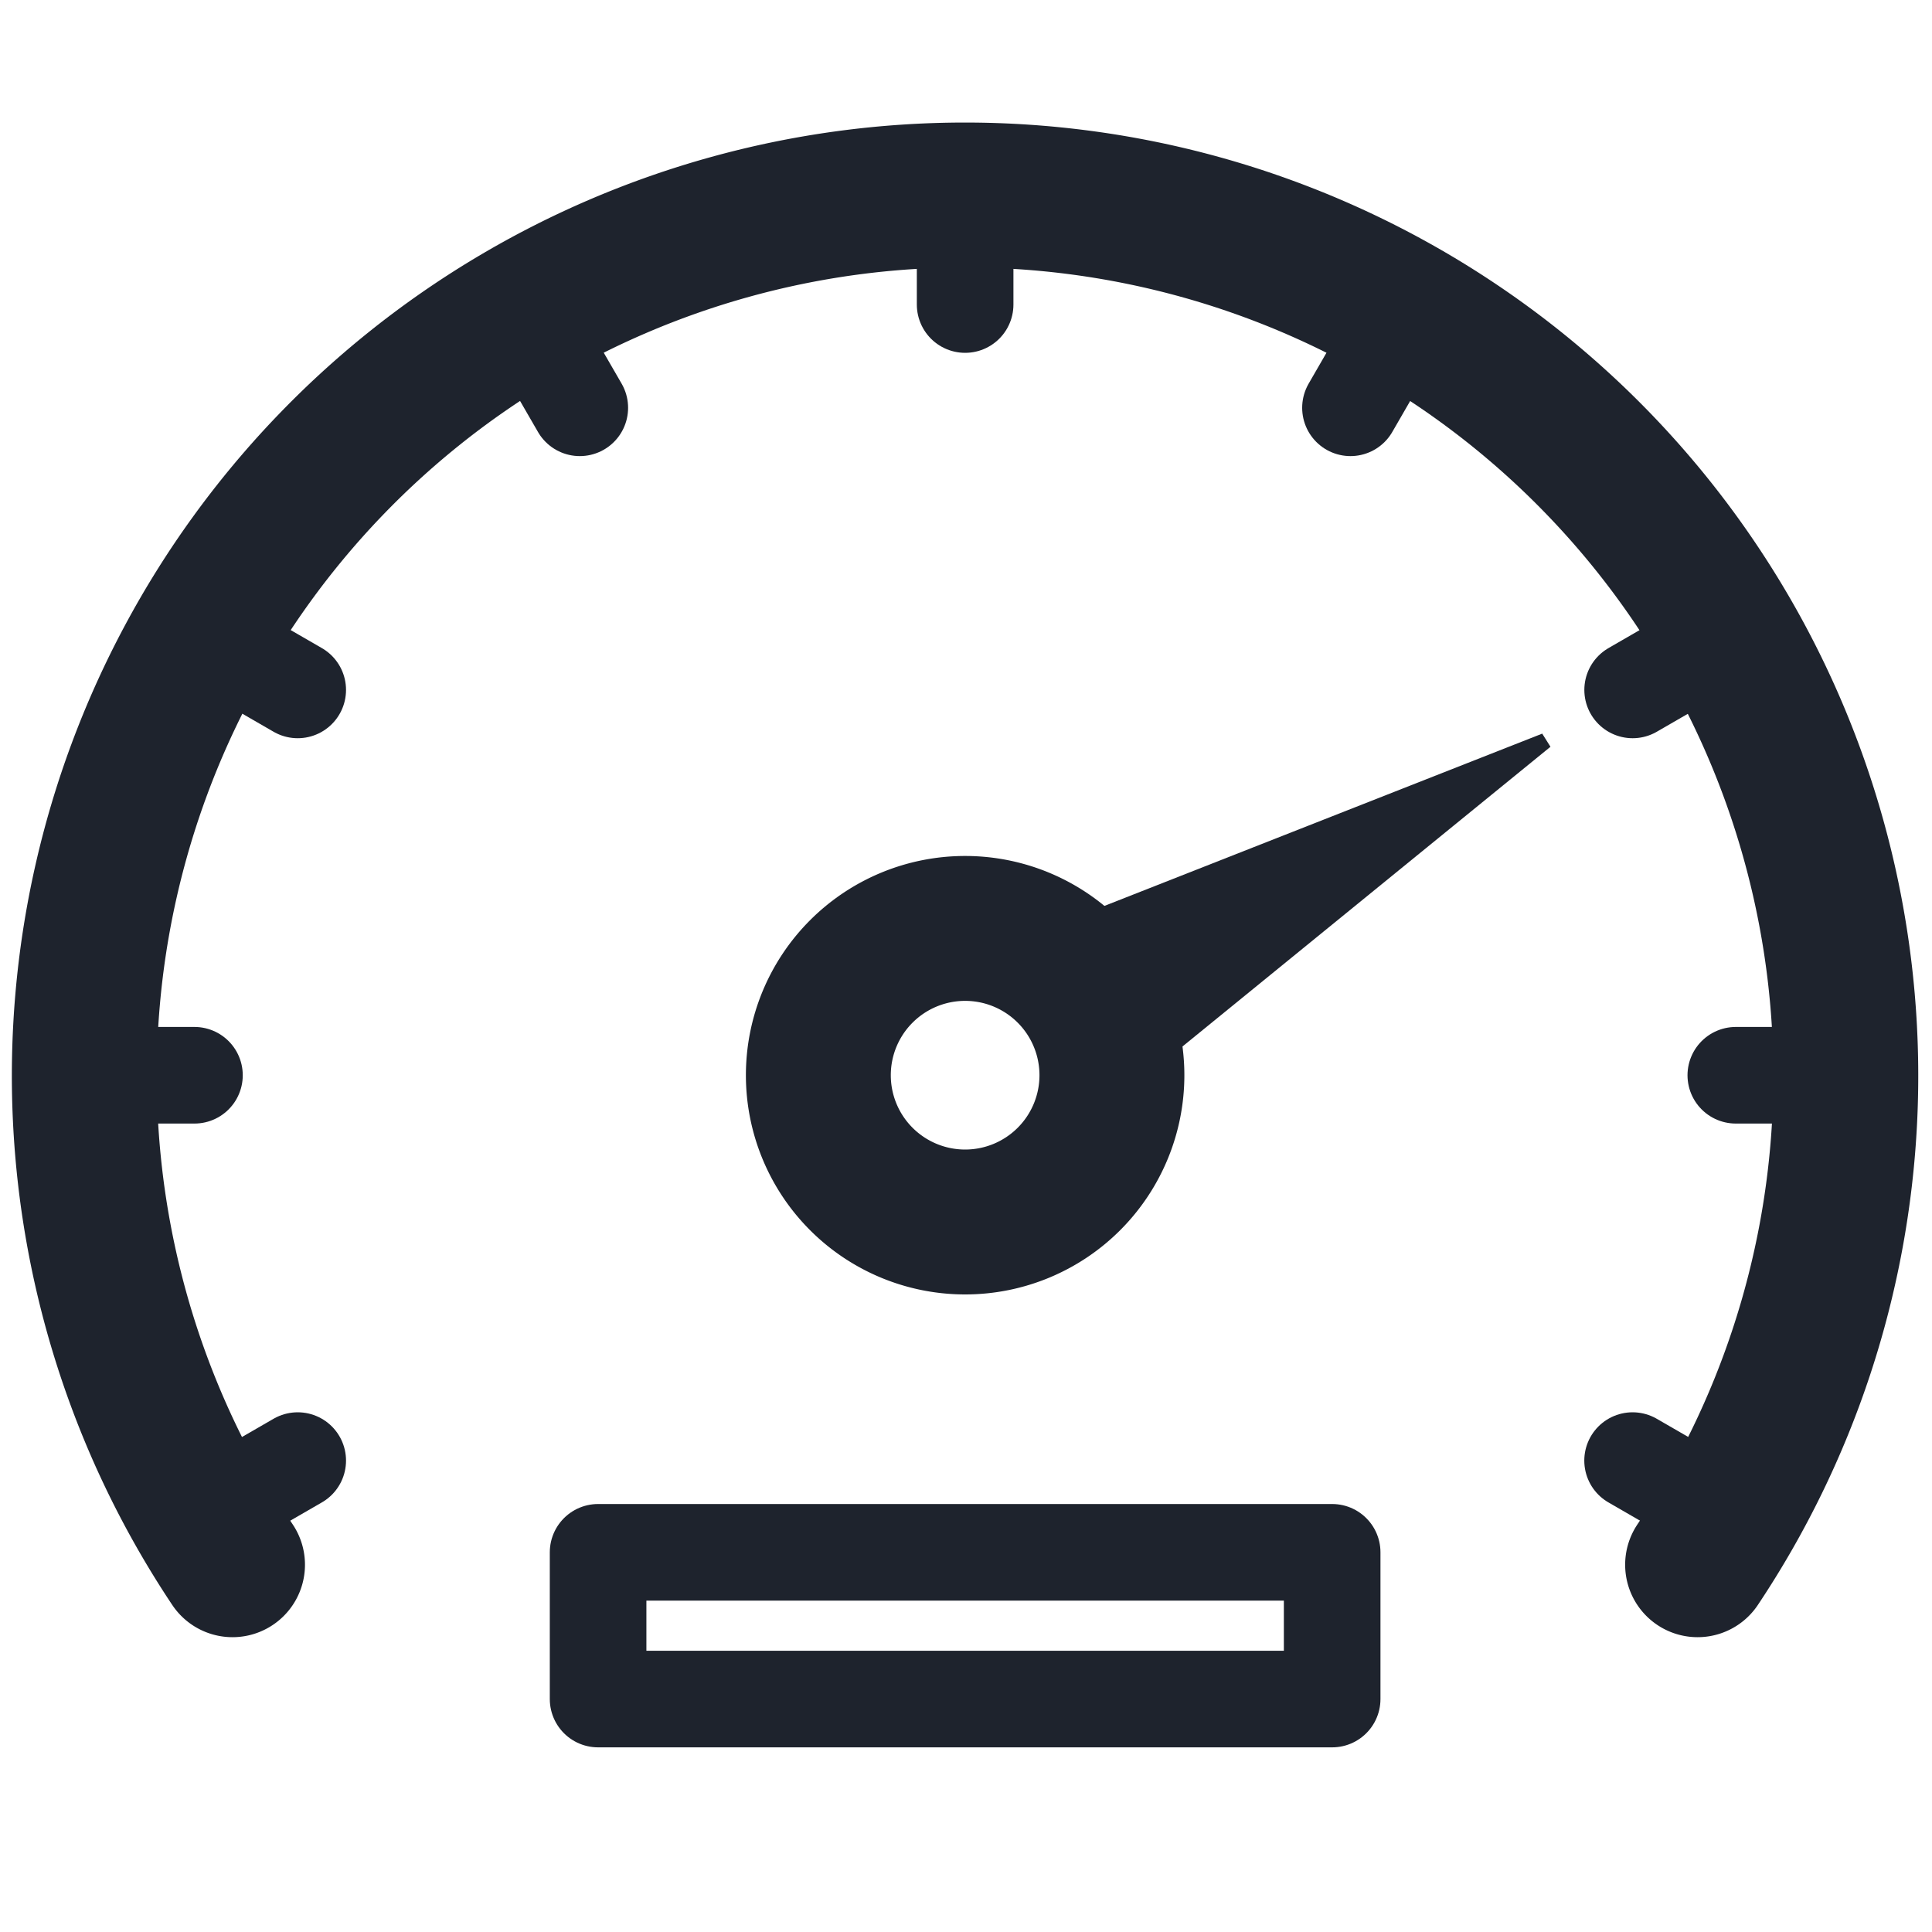 <svg xmlns="http://www.w3.org/2000/svg" xmlns:xlink="http://www.w3.org/1999/xlink" width="40" height="40" viewBox="0 0 40 40">
  <defs>
    <clipPath id="clip-metric-entrypoints">
      <rect width="40" height="40"/>
    </clipPath>
  </defs>
  <g id="metric-entrypoints" clip-path="url(#clip-metric-entrypoints)">
    <g id="_172557_speedometer_icon" data-name="172557_speedometer_icon" transform="translate(0.987 0.987)">
      <rect id="Rectangle_8" data-name="Rectangle 8" width="38" height="38" transform="translate(0.013 0.013)" fill="none"/>
      <path id="Tracé_23" data-name="Tracé 23" d="M26.6,22.914l10.732-4.223.171.272-9.027,7.352Z" transform="translate(-6.389 -4.489)" fill="#1e232d"/>
      <path id="Tracé_24" data-name="Tracé 24" d="M24.039,24a3.039,3.039,0,1,0,3.039,3.039A3.039,3.039,0,0,0,24.039,24Z" transform="translate(-5.044 -5.765)" fill="none" stroke="#1e232d" stroke-linecap="round" stroke-linejoin="round" stroke-miterlimit="10" stroke-width="3"/>
      <path id="Tracé_25" data-name="Tracé 25" d="M34.4,32.37a18.235,18.235,0,1,0-30.333,0" transform="translate(-0.24 -0.961)" fill="none" stroke="#1e232d" stroke-linecap="round" stroke-linejoin="round" stroke-miterlimit="10" stroke-width="3"/>
      <line id="Ligne_41" data-name="Ligne 41" x1="2.279" transform="translate(34.951 21.275)" fill="none" stroke="#1e232d" stroke-linecap="round" stroke-linejoin="round" stroke-miterlimit="10" stroke-width="2"/>
      <line id="Ligne_42" data-name="Ligne 42" x2="2.279" transform="translate(0.76 21.275)" fill="none" stroke="#1e232d" stroke-linecap="round" stroke-linejoin="round" stroke-miterlimit="10" stroke-width="2"/>
      <line id="Ligne_43" data-name="Ligne 43" y2="2.279" transform="translate(18.995 3.039)" fill="none" stroke="#1e232d" stroke-linecap="round" stroke-linejoin="round" stroke-miterlimit="10" stroke-width="2"/>
      <line id="Ligne_44" data-name="Ligne 44" x2="1.14" y2="1.974" transform="translate(9.877 5.482)" fill="none" stroke="#1e232d" stroke-linecap="round" stroke-linejoin="round" stroke-miterlimit="10" stroke-width="2"/>
      <line id="Ligne_45" data-name="Ligne 45" x1="1.974" y1="1.14" transform="translate(32.814 29.253)" fill="none" stroke="#1e232d" stroke-linecap="round" stroke-linejoin="round" stroke-miterlimit="10" stroke-width="2"/>
      <line id="Ligne_46" data-name="Ligne 46" x2="1.974" y2="1.14" transform="translate(3.203 12.157)" fill="none" stroke="#1e232d" stroke-linecap="round" stroke-linejoin="round" stroke-miterlimit="10" stroke-width="2"/>
      <line id="Ligne_47" data-name="Ligne 47" y1="1.14" x2="1.974" transform="translate(3.203 29.253)" fill="none" stroke="#1e232d" stroke-linecap="round" stroke-linejoin="round" stroke-miterlimit="10" stroke-width="2"/>
      <line id="Ligne_48" data-name="Ligne 48" x1="1.973" y2="1.14" transform="translate(32.815 12.157)" fill="none" stroke="#1e232d" stroke-linecap="round" stroke-linejoin="round" stroke-miterlimit="10" stroke-width="2"/>
      <line id="Ligne_49" data-name="Ligne 49" x1="1.14" y2="1.975" transform="translate(26.973 5.481)" fill="none" stroke="#1e232d" stroke-linecap="round" stroke-linejoin="round" stroke-miterlimit="10" stroke-width="2"/>
      <rect id="Rectangle_9" data-name="Rectangle 9" width="15.198" height="3.038" transform="translate(11.396 31.152)" fill="none" stroke="#1e232d" stroke-linecap="round" stroke-linejoin="round" stroke-miterlimit="10" stroke-width="2"/>
    </g>
  </g>
</svg>
